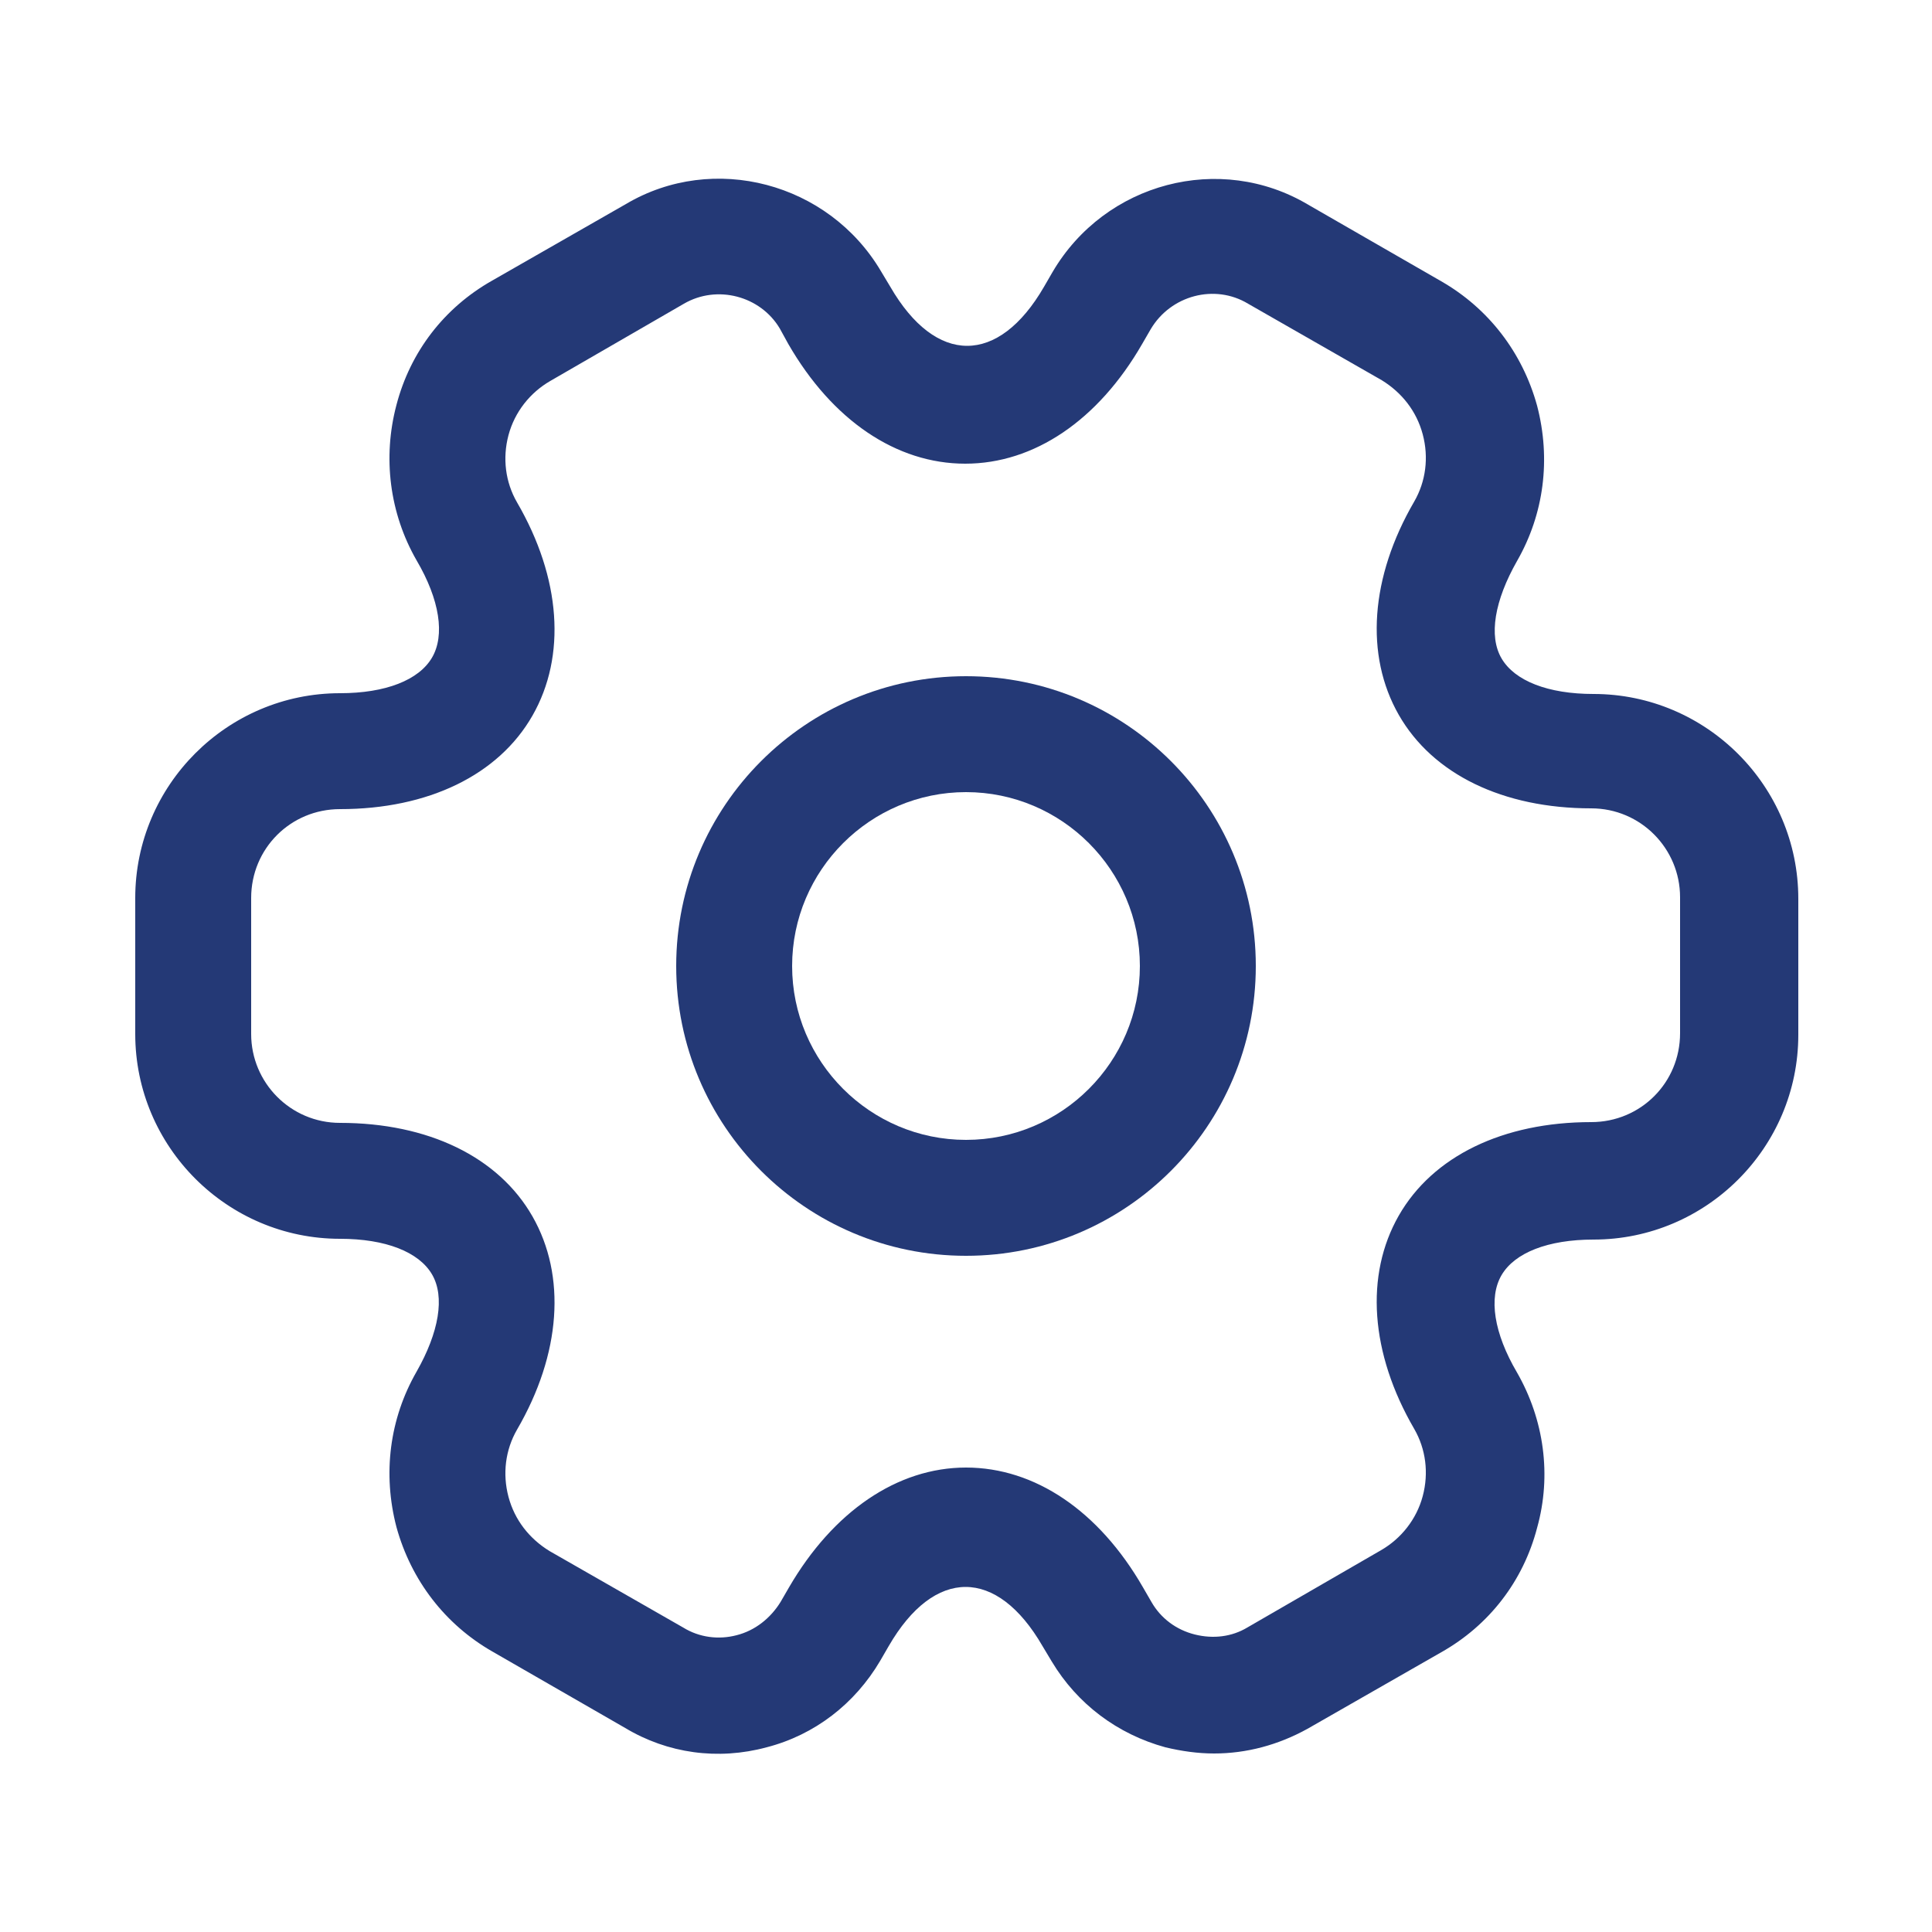 <svg width="25" height="25" viewBox="0 0 25 25" fill="none" xmlns="http://www.w3.org/2000/svg">
<path d="M12.5 16.25C10.43 16.25 8.75 14.57 8.75 12.5C8.75 10.43 10.43 8.75 12.5 8.75C14.57 8.75 16.25 10.43 16.25 12.5C16.25 14.57 14.57 16.25 12.5 16.25ZM12.5 10.25C11.26 10.25 10.25 11.26 10.25 12.5C10.25 13.74 11.26 14.75 12.5 14.75C13.74 14.75 14.75 13.74 14.75 12.5C14.75 11.26 13.74 10.25 12.5 10.25Z" fill="#243976"/>
<path d="M15.71 22.69C15.5 22.69 15.29 22.66 15.08 22.61C14.46 22.44 13.94 22.05 13.61 21.5L13.49 21.3C12.9 20.28 12.09 20.28 11.5 21.3L11.39 21.49C11.06 22.05 10.54 22.45 9.92 22.61C9.29 22.78 8.64 22.69 8.09 22.36L6.37 21.37C5.76 21.02 5.32 20.45 5.13 19.76C4.95 19.07 5.04 18.36 5.39 17.75C5.68 17.24 5.76 16.78 5.59 16.49C5.42 16.2 4.99 16.03 4.4 16.03C2.94 16.03 1.75 14.84 1.75 13.38V11.62C1.75 10.16 2.94 8.97 4.4 8.97C4.99 8.97 5.42 8.8 5.59 8.51C5.76 8.22 5.69 7.76 5.39 7.25C5.04 6.64 4.95 5.92 5.13 5.24C5.31 4.55 5.75 3.98 6.37 3.63L8.1 2.64C9.23 1.97 10.72 2.36 11.4 3.51L11.52 3.71C12.11 4.73 12.92 4.73 13.51 3.71L13.62 3.52C14.3 2.36 15.79 1.97 16.93 2.65L18.65 3.64C19.26 3.99 19.7 4.56 19.89 5.25C20.07 5.94 19.98 6.65 19.63 7.26C19.34 7.77 19.26 8.23 19.43 8.52C19.6 8.81 20.03 8.98 20.62 8.98C22.08 8.98 23.27 10.17 23.27 11.63V13.39C23.27 14.85 22.08 16.04 20.62 16.04C20.03 16.04 19.6 16.21 19.43 16.5C19.26 16.79 19.33 17.25 19.63 17.76C19.98 18.37 20.08 19.09 19.89 19.77C19.71 20.46 19.27 21.03 18.65 21.38L16.92 22.37C16.54 22.58 16.13 22.69 15.71 22.69ZM12.5 18.99C13.39 18.99 14.22 19.55 14.79 20.54L14.9 20.73C15.02 20.94 15.22 21.09 15.46 21.15C15.7 21.21 15.94 21.18 16.14 21.06L17.87 20.06C18.13 19.91 18.33 19.66 18.41 19.36C18.49 19.06 18.45 18.75 18.3 18.49C17.73 17.51 17.66 16.5 18.1 15.73C18.54 14.96 19.45 14.52 20.59 14.52C21.23 14.52 21.74 14.01 21.74 13.37V11.61C21.74 10.98 21.23 10.46 20.59 10.46C19.45 10.46 18.54 10.02 18.1 9.25C17.66 8.48 17.73 7.47 18.3 6.49C18.45 6.23 18.49 5.92 18.41 5.62C18.33 5.32 18.14 5.08 17.88 4.92L16.15 3.93C15.72 3.67 15.15 3.82 14.89 4.26L14.78 4.45C14.21 5.44 13.38 6 12.49 6C11.6 6 10.77 5.44 10.2 4.45L10.09 4.25C9.84 3.83 9.28 3.68 8.85 3.93L7.12 4.93C6.86 5.08 6.66 5.33 6.58 5.63C6.5 5.93 6.54 6.24 6.69 6.5C7.26 7.48 7.33 8.49 6.89 9.26C6.45 10.03 5.54 10.47 4.4 10.47C3.76 10.47 3.25 10.98 3.25 11.62V13.38C3.25 14.01 3.76 14.53 4.4 14.53C5.54 14.53 6.45 14.97 6.89 15.74C7.33 16.51 7.26 17.52 6.69 18.5C6.54 18.76 6.5 19.07 6.58 19.37C6.66 19.67 6.85 19.91 7.11 20.07L8.84 21.06C9.05 21.19 9.3 21.22 9.53 21.16C9.77 21.1 9.97 20.94 10.1 20.73L10.21 20.54C10.78 19.56 11.61 18.99 12.5 18.99Z" fill="#243976"/>
</svg>
